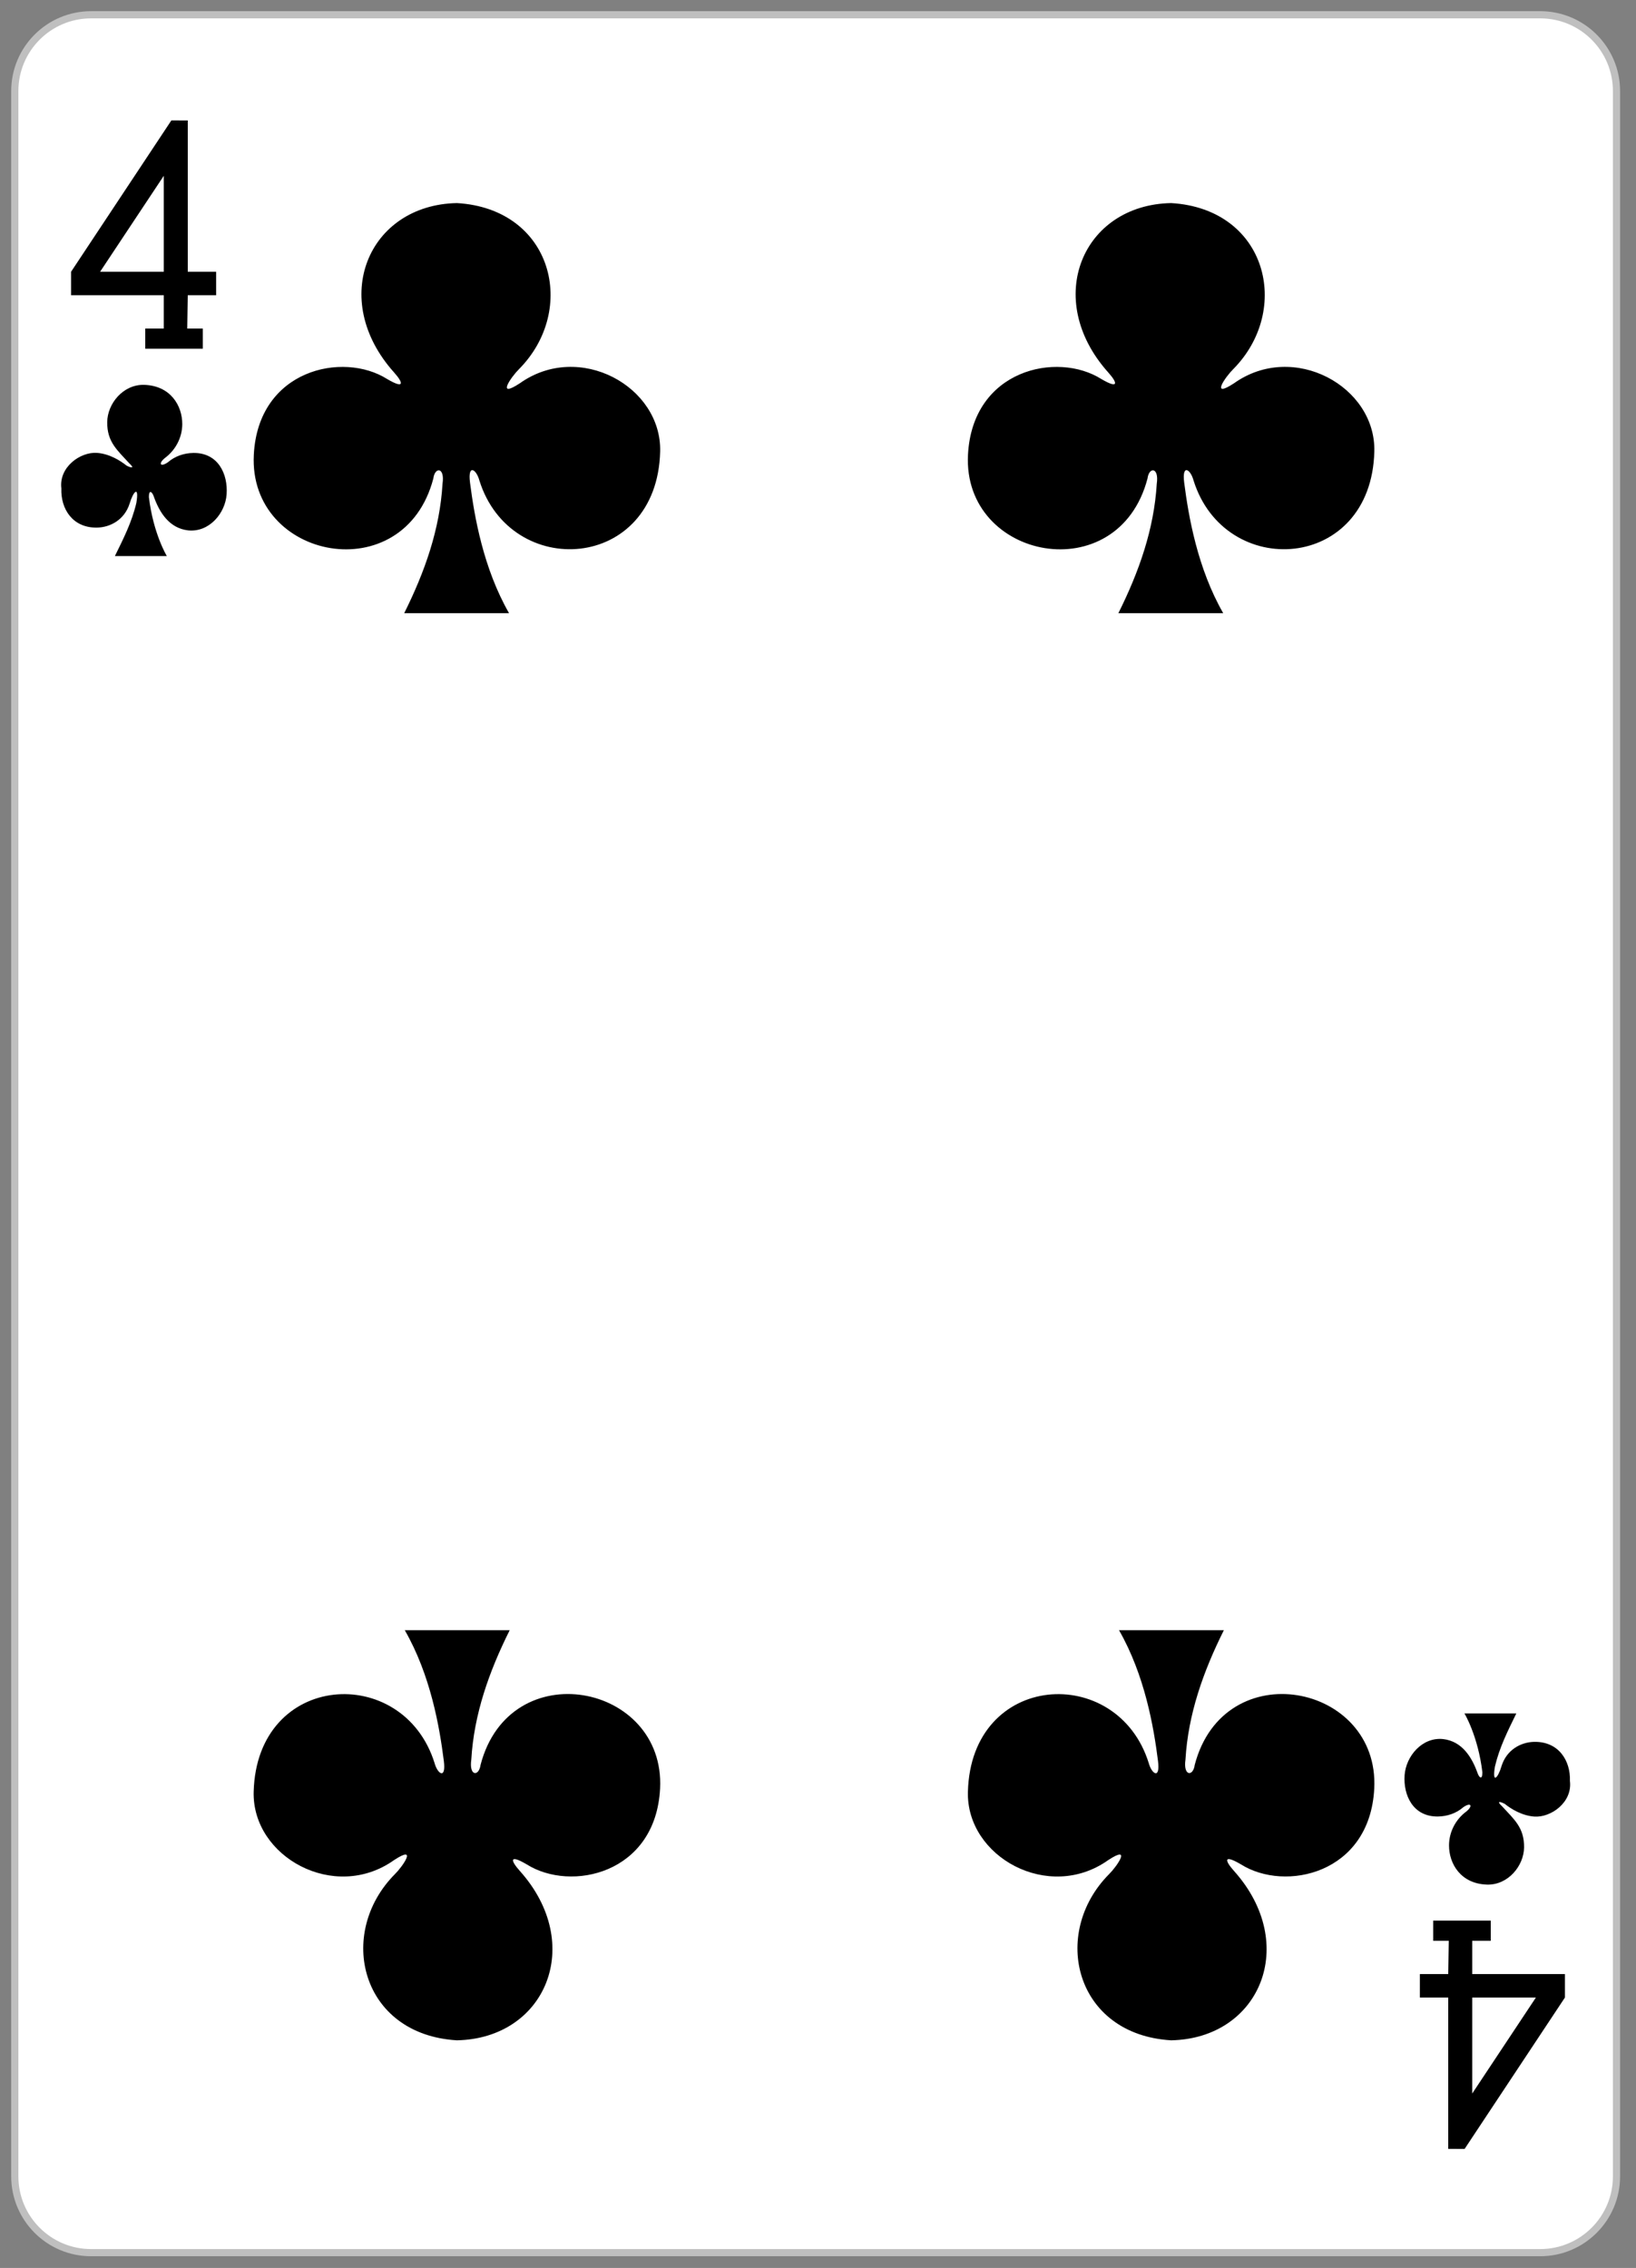 <?xml version="1.0" encoding="UTF-8" standalone="no"?>
<!DOCTYPE svg PUBLIC "-//W3C//DTD SVG 1.1//EN" "http://www.w3.org/Graphics/SVG/1.1/DTD/svg11.dtd">
<svg width="100%" height="100%" viewBox="0 0 228 316" version="1.1" xmlns="http://www.w3.org/2000/svg" xmlns:xlink="http://www.w3.org/1999/xlink" xml:space="preserve" xmlns:serif="http://www.serif.com/" style="fill-rule:evenodd;clip-rule:evenodd;">
    <rect x="0" y="0" width="228" height="316" fill="#808080" stroke="none"/>
    <g transform="matrix(1,0,0,1,-258.378,-368.221)">
        <g id="_4C" serif:id="4C">
            <g id="rect6353-4" transform="matrix(1,0,0,1,-6443.95,3117.09)">
                <path d="M6927.61,-2736.18C6927.61,-2742.05 6922.85,-2746.81 6916.98,-2746.81L6715.02,-2746.81C6709.15,-2746.81 6704.39,-2742.05 6704.39,-2736.18L6704.39,-2445.63C6704.39,-2439.76 6709.15,-2435 6715.02,-2435L6916.98,-2435C6922.85,-2435 6927.61,-2439.76 6927.61,-2445.63L6927.61,-2736.18Z" style="fill:white;stroke:rgb(191,191,191);stroke-width:1px;"/>
            </g>
            <g id="path7104-3" transform="matrix(0.301,0,0,0.301,-820.083,1167.42)">
                <path d="M3650.17,-2493.73L3650.17,-2503.07L3658.76,-2503.07L3658.76,-2518.47L3615.83,-2518.47L3615.83,-2529.34L3662.28,-2599.42L3669.87,-2599.39L3669.87,-2529.34L3683,-2529.34L3683,-2518.47L3669.87,-2518.47L3669.62,-2503.07L3676.82,-2503.07L3676.82,-2493.73L3650.17,-2493.73ZM3658.76,-2573.77L3629.27,-2529.34L3658.76,-2529.34L3658.76,-2573.77Z" style="fill-rule:nonzero;"/>
            </g>
            <g id="path7159-2" transform="matrix(0.301,0,0,0.301,-820.083,1167.42)">
                <path d="M4273.16,-1766.09L4273.16,-1756.75L4264.57,-1756.75L4264.57,-1741.35L4307.5,-1741.35L4307.5,-1730.49L4261.05,-1660.41L4253.46,-1660.43L4253.46,-1730.49L4240.33,-1730.49L4240.33,-1741.35L4253.46,-1741.35L4253.71,-1756.75L4246.51,-1756.75L4246.51,-1766.09L4273.16,-1766.09ZM4264.57,-1686.05L4294.06,-1730.49L4264.57,-1730.49L4264.57,-1686.05Z" style="fill-rule:nonzero;"/>
            </g>
            <g id="path3251" transform="matrix(1,0,0,1,-1383.42,92.135)">
                <path d="M1797.66,361.522C1800.54,355.746 1802.63,349.821 1803.01,343.485C1803.35,341.153 1801.93,341.114 1801.72,342.756C1797.64,358.349 1775.96,354.127 1776.7,339.46C1777.31,327.565 1789.12,325.006 1795.28,328.895C1797.72,330.328 1797.58,329.47 1796.25,327.983C1787.1,317.772 1792.64,304.622 1805.01,304.381C1818.39,305.174 1821.86,319.251 1813.66,327.529C1812.64,328.524 1810.37,331.721 1813.78,329.486C1822.07,323.598 1833.57,329.928 1833.33,339.006C1832.9,355.745 1812.49,356.994 1808.13,343.012C1807.71,341.462 1806.5,340.683 1806.83,343.316C1807.44,348.083 1808.69,355.27 1812.27,361.522L1797.66,361.522Z" style="fill-rule:nonzero;"/>
            </g>
            <g id="path3253" transform="matrix(1,0,0,1,-1383.42,92.135)">
                <path d="M1698.13,361.522C1701.01,355.746 1703.1,349.821 1703.47,343.485C1703.82,341.153 1702.4,341.114 1702.19,342.756C1698.11,358.349 1676.42,354.127 1677.17,339.46C1677.77,327.565 1689.59,325.006 1695.75,328.895C1698.18,330.328 1698.05,329.47 1696.72,327.983C1687.56,317.772 1693.11,304.622 1705.48,304.381C1718.86,305.174 1722.33,319.251 1714.12,327.529C1713.1,328.524 1710.84,331.721 1714.25,329.486C1722.53,323.598 1734.03,329.928 1733.8,339.006C1733.37,355.745 1712.96,356.994 1708.6,343.012C1708.18,341.462 1706.97,340.683 1707.3,343.316C1707.91,348.083 1709.16,355.27 1712.74,361.522L1698.13,361.522Z" style="fill-rule:nonzero;"/>
            </g>
            <g id="path3401" transform="matrix(1,0,0,1,-1383.42,92.135)">
                <path d="M1812.36,503.228C1809.48,509.003 1807.38,514.929 1807.01,521.265C1806.67,523.597 1808.09,523.636 1808.3,521.994C1812.38,506.401 1834.06,510.623 1833.32,525.29C1832.71,537.185 1820.9,539.744 1814.74,535.855C1812.3,534.422 1812.44,535.28 1813.77,536.767C1822.92,546.978 1817.38,560.128 1805.01,560.369C1791.63,559.576 1788.15,545.499 1796.36,537.221C1797.38,536.226 1799.64,533.029 1796.24,535.264C1787.95,541.152 1776.45,534.822 1776.69,525.744C1777.12,509.005 1797.53,507.756 1801.89,521.738C1802.31,523.288 1803.52,524.066 1803.18,521.434C1802.58,516.667 1801.33,509.48 1797.75,503.228L1812.36,503.228Z" style="fill-rule:nonzero;"/>
            </g>
            <g id="path3403" transform="matrix(1,0,0,1,-1383.42,92.135)">
                <path d="M1712.83,503.228C1709.95,509.003 1707.85,514.929 1707.48,521.265C1707.14,523.597 1708.55,523.636 1708.77,521.994C1712.84,506.401 1734.53,510.623 1733.79,525.29C1733.18,537.185 1721.37,539.744 1715.2,535.855C1712.77,534.422 1712.91,535.28 1714.24,536.767C1723.39,546.978 1717.85,560.128 1705.47,560.369C1692.09,559.576 1688.62,545.499 1696.83,537.221C1697.85,536.226 1700.11,533.029 1696.71,535.264C1688.42,541.152 1676.92,534.822 1677.15,525.744C1677.59,509.005 1697.99,507.756 1702.36,521.738C1702.78,523.288 1703.99,524.066 1703.65,521.434C1703.05,516.667 1701.8,509.48 1698.21,503.228L1712.83,503.228Z" style="fill-rule:nonzero;"/>
            </g>
            <g id="path3458" transform="matrix(1,0,0,1,-1383.42,92.135)">
                <path d="M1657.81,353.563C1659.01,351.117 1660.17,348.842 1660.8,346.162C1661.22,343.634 1660.36,344.573 1659.87,346.23C1659.15,348.527 1657.15,349.574 1655.29,349.599C1651.92,349.644 1650.24,346.994 1650.35,344.145C1649.98,341.146 1653.02,339.025 1655.31,339.188C1657.03,339.311 1658.53,340.24 1659.44,340.963C1660.04,341.278 1660.67,341.418 1659.78,340.605C1658.11,338.772 1656.71,337.641 1656.74,334.894C1656.77,332.315 1658.97,329.626 1661.89,329.71C1665.55,329.816 1667.21,332.6 1667.2,335.191C1667.19,337.079 1666.24,338.817 1664.79,339.893C1663.84,340.659 1664.11,341.233 1665.18,340.508C1666.22,339.616 1667.45,339.226 1668.73,339.198C1672.22,339.144 1673.58,342.16 1673.38,344.962C1673.2,347.588 1670.96,350.291 1668.01,349.985C1665.38,349.683 1664,347.475 1663.21,345.208C1662.95,344.513 1662.53,344.325 1662.55,345.361C1663.15,350.418 1665.04,353.565 1665.05,353.562L1657.81,353.563Z" style="fill-rule:nonzero;"/>
            </g>
            <g id="path3482" transform="matrix(1,0,0,1,-1383.42,92.135)">
                <path d="M1853.12,514.821C1851.93,517.266 1850.77,519.541 1850.14,522.222C1849.72,524.749 1850.58,523.81 1851.06,522.153C1851.78,519.856 1853.79,518.81 1855.64,518.784C1859.01,518.739 1860.69,521.389 1860.59,524.238C1860.96,527.237 1857.92,529.359 1855.63,529.195C1853.91,529.072 1852.4,528.143 1851.5,527.42C1850.9,527.105 1850.26,526.965 1851.15,527.778C1852.83,529.611 1854.23,530.743 1854.2,533.489C1854.17,536.068 1851.96,538.757 1849.04,538.673C1845.39,538.568 1843.73,535.783 1843.74,533.192C1843.75,531.304 1844.69,529.566 1846.15,528.49C1847.09,527.724 1846.83,527.15 1845.75,527.875C1844.72,528.767 1843.49,529.158 1842.21,529.185C1838.72,529.24 1837.35,526.223 1837.55,523.421C1837.74,520.795 1839.98,518.092 1842.92,518.398C1845.55,518.7 1846.93,520.908 1847.73,523.175C1847.99,523.87 1848.4,524.058 1848.39,523.022C1847.78,517.965 1845.9,514.818 1845.88,514.821L1853.12,514.821Z" style="fill-rule:nonzero;"/>
            </g>
        </g>
    </g>
</svg>

